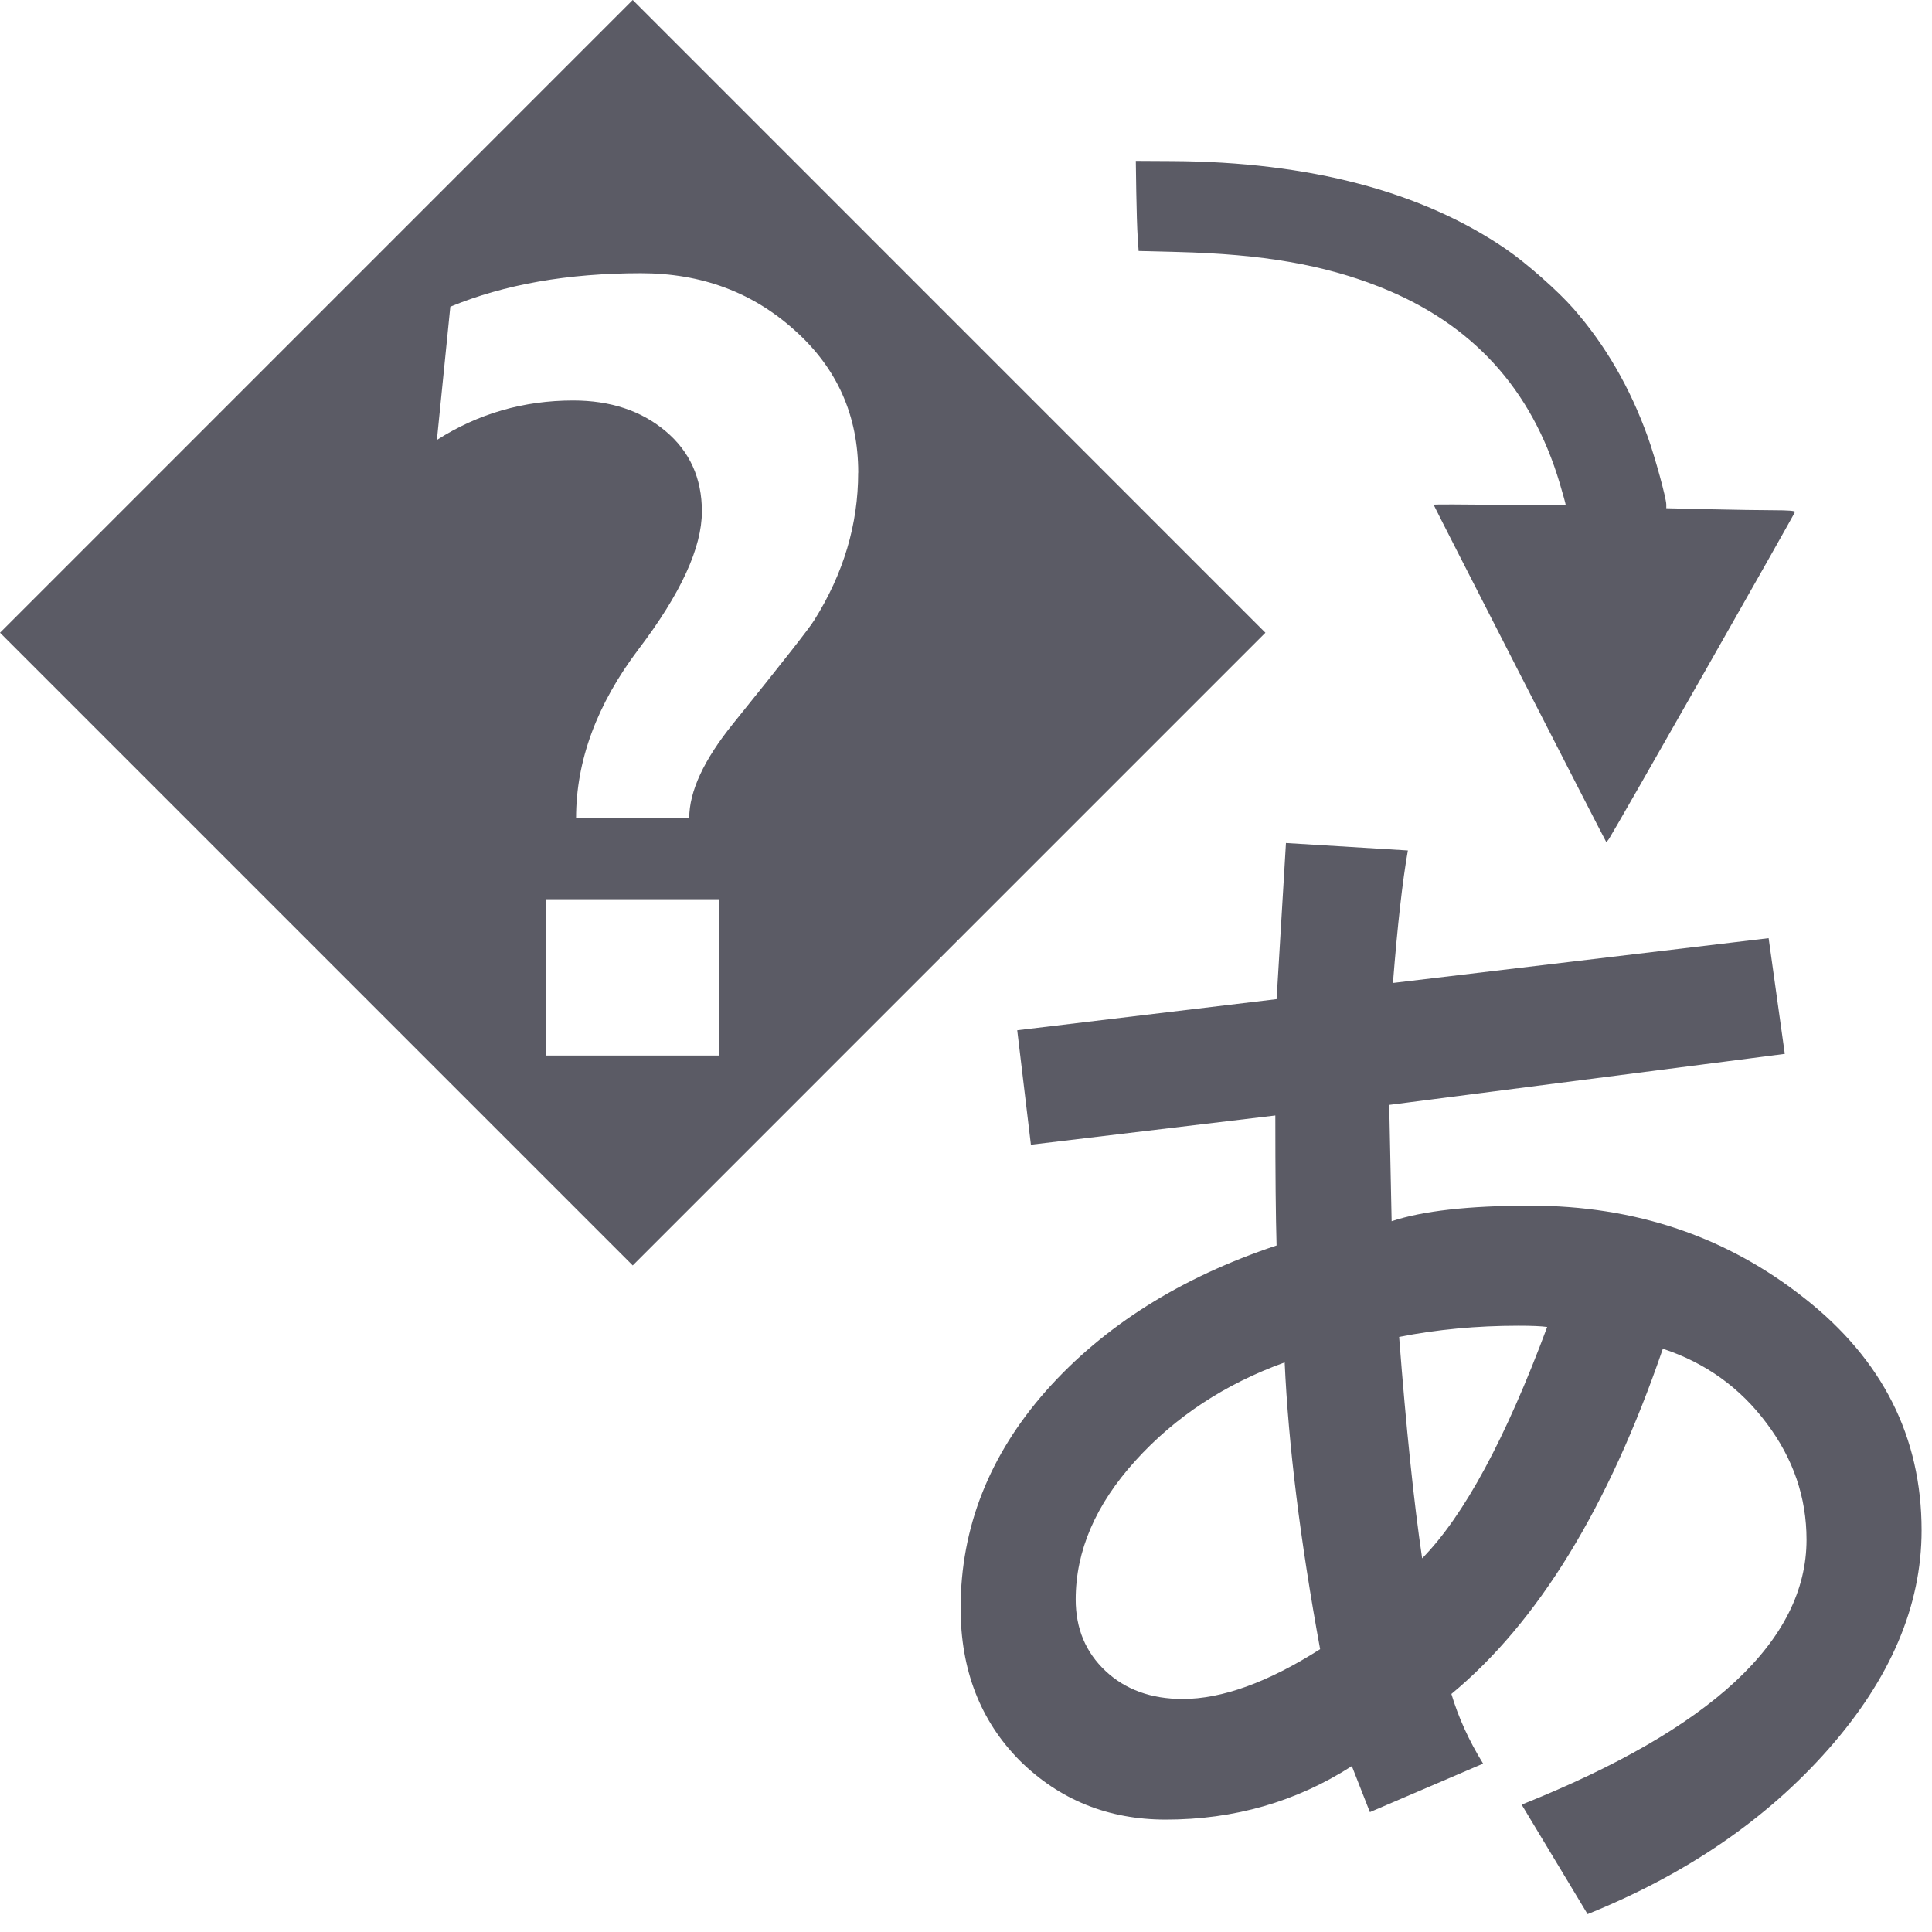 <?xml version="1.0" encoding="UTF-8" standalone="no"?>
<svg
   xmlns:dc="http://purl.org/dc/elements/1.1/"
   xmlns:cc="http://creativecommons.org/ns#"
   xmlns:rdf="http://www.w3.org/1999/02/22-rdf-syntax-ns#"
   xmlns:svg="http://www.w3.org/2000/svg"
   xmlns="http://www.w3.org/2000/svg"
   width="256"
   height="256"
   viewBox="0 0 256 256"
   version="1.1"
   id="svg8">
  <g
     id="layer1"
     transform="translate(-0.203,-0.478)"
     style="fill:#5b5b65;fill-opacity:1;stroke:none;">
    <path
       d="m 213.408,111.622 c 0.729,-1.083 24.641,-43.118 24.641,-43.317 0,-0.144 -0.94,-0.218 -2.788,-0.218 -1.533,-2e-4 -5.37,-0.06 -8.527,-0.133 l -5.739,-0.133 v -0.491 c 0,-0.829 -1.487,-6.26 -2.443,-8.924 -2.355,-6.563 -5.608,-12.181 -9.869,-17.044 -2.058,-2.349 -6.248,-6.044 -8.951,-7.894 -11.134,-7.621 -26.04,-11.548 -44.201,-11.645 l -4.826,-0.026 0.061,4.135 c 0.034,2.274 0.118,4.96 0.187,5.969 l 0.126,1.834 5.169,0.131 c 11.248,0.284 19.337,1.684 26.789,4.635 12.199,4.831 20.115,13.476 23.847,26.041 0.426,1.433 0.774,2.694 0.774,2.801 0,0.125 -3.152,0.141 -8.745,0.046 -4.81,-0.082 -8.745,-0.094 -8.745,-0.028 0,0.114 22.727,44.521 22.859,44.665 0.034,0.037 0.205,-0.144 0.38,-0.403 z"
       id="path1309" />
    <path
       aria-label="�"
       id="text12"
       d="M 33.285,21.277 17.249,37.313 1.213,21.277 17.249,5.24 Z M 22.965,17.221 q 0,-2.17 -1.604,-3.603 -1.604,-1.453 -3.905,-1.453 -2.773,0 -4.83,0.849 l -0.34,3.377 q 1.566,-1 3.453,-1 1.415,0 2.339,0.774 0.924,0.774 0.924,2.038 0,1.377 -1.604,3.49 -1.585,2.094 -1.585,4.283 h 2.868 q 0,-1.019 1.113,-2.396 1.887,-2.339 2.056,-2.622 1.113,-1.773 1.113,-3.736 z m -3.528,14.772 v -3.962 h -4.377 v 3.962 z"
       transform="matrix(5.228,0,0,5.228,-6.136,-26.918)" />
    <path
       aria-label="あ"
       id="text20"
       style="font-style:normal;font-weight:normal;font-size:33.813px;line-height:1.25;font-family:sans-serif"
       d="m 46.853,43.629 q 1.238,-0.413 3.682,-0.413 4.177,0 7.281,2.46 3.104,2.444 3.104,6.158 0,3.005 -2.477,5.812 -2.46,2.79 -6.389,4.375 l -1.75,-2.906 q 7.562,-3.021 7.562,-7.033 0,-1.684 -1.057,-3.087 -1.057,-1.42 -2.757,-1.981 -2.163,6.307 -5.613,9.163 0.281,0.941 0.842,1.849 l -3.005,1.288 -0.479,-1.222 q -2.212,1.42 -4.937,1.42 -2.295,0 -3.88,-1.568 -1.568,-1.585 -1.568,-4.045 0,-3.203 2.278,-5.779 2.295,-2.576 6.109,-3.847 -0.033,-1.123 -0.033,-3.451 l -6.488,0.776 -0.363,-3.038 6.885,-0.826 0.248,-4.144 3.236,0.198 q -0.215,1.222 -0.396,3.517 l 9.972,-1.189 0.429,3.071 -10.5,1.354 z m 4.128,2.807 q -0.231,-0.033 -0.759,-0.033 -1.668,0 -3.17,0.297 0.281,3.649 0.611,5.878 1.668,-1.701 3.319,-6.142 z m -6.026,8.552 q -0.792,-4.326 -0.941,-7.611 -2.377,0.859 -3.962,2.609 -1.585,1.75 -1.585,3.682 0,1.156 0.792,1.899 0.792,0.743 2.047,0.743 1.568,0 3.649,-1.321 z"
       transform="matrix(4.992,0,0,4.992,-49.289,-55.499)" />
  </g>
</svg>
